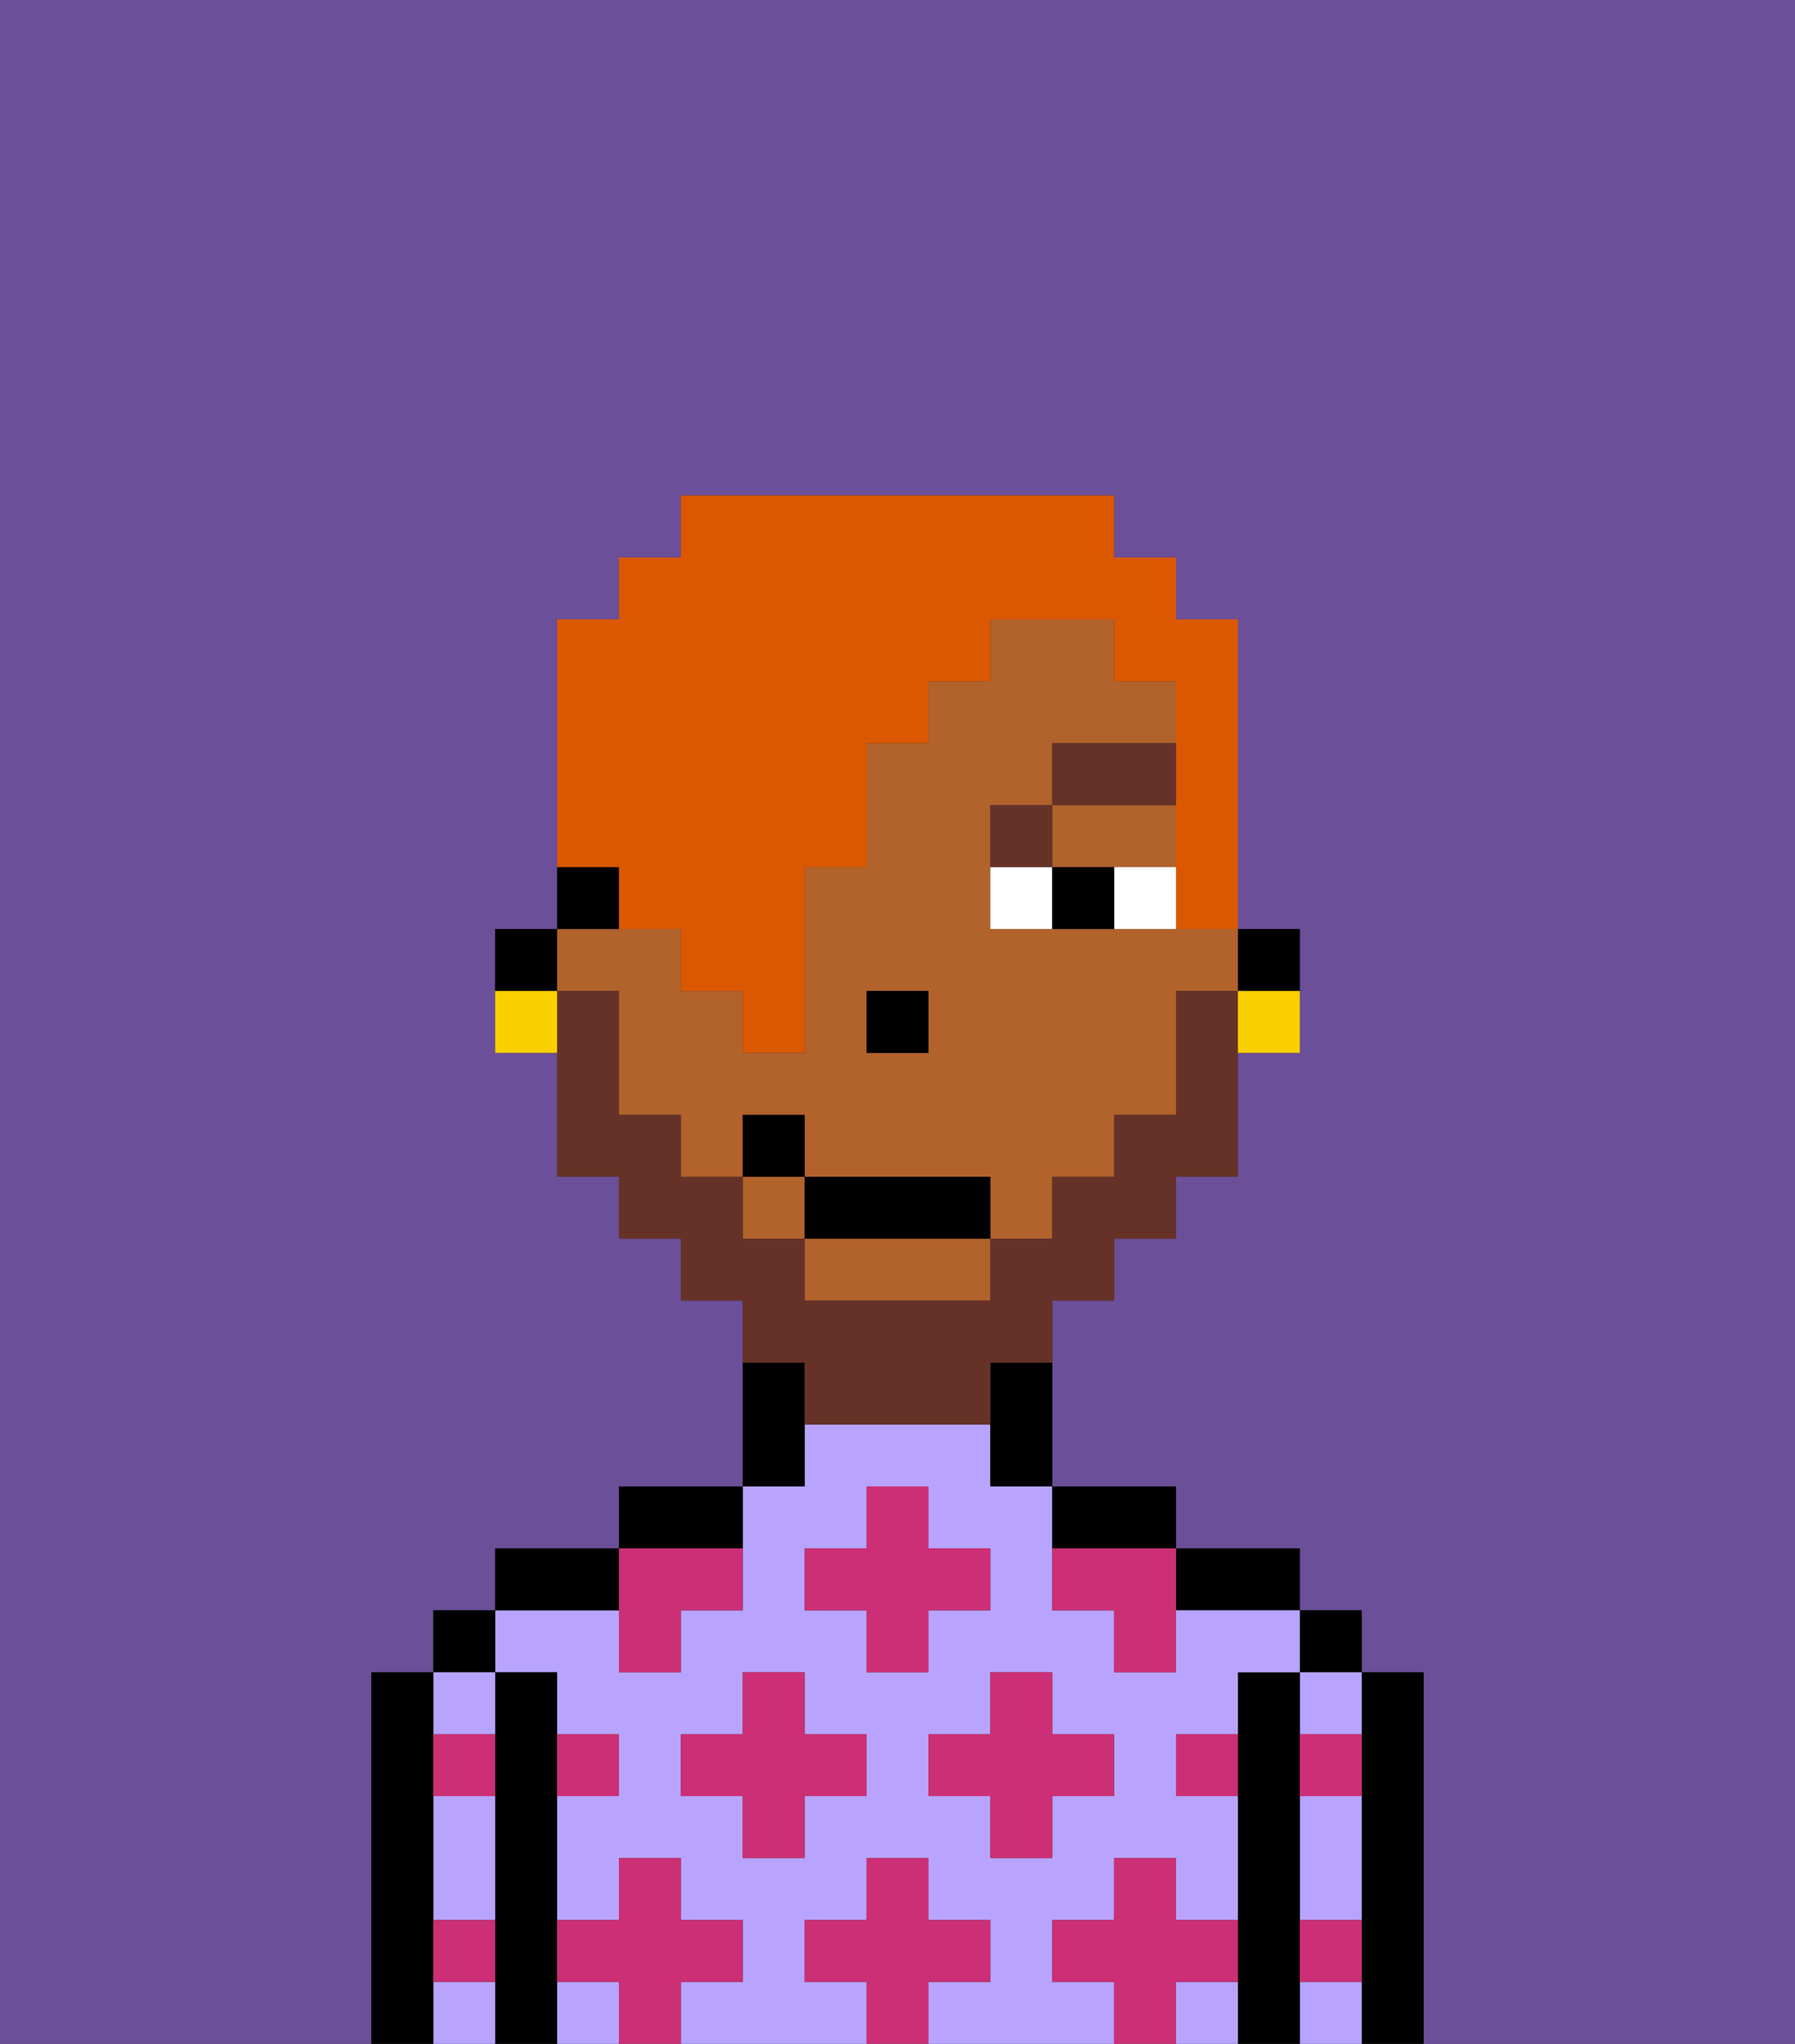<svg xmlns="http://www.w3.org/2000/svg" viewBox="0 0 29 33"><rect x="0" y="0" width="29" height="33" fill="#333333" stroke="none"/><defs><style>polygon,rect,path{shape-rendering:crispedges;}.ja102-1{fill:#6b4f99;}.ja102-2{fill:#000000;}.ja102-3{fill:#b8a4ff;}.ja102-4{fill:#cc2f76;}.ja102-5{fill:#b2622b;}.ja102-6{fill:#ffffff;}.ja102-7{fill:#663228;}.ja102-8{fill:#663228;}.ja102-9{fill:#db5800;}.ja102-10{fill:#fad000;}</style></defs><path class="ja102-1" d="M6,32V27H7V26H8V25h2V24h2V21H11V20H10V19H9V17H8V15H9V10h1V9h1V8h7V9h1v1h1v5h1v2H20v2H19v1H18v1H17v3h2v1h2v1h1v1h1v6h6V0H0V33H6Z"/><path class="ja102-2" d="M23,27H22v6h1V27Z"/><rect class="ja102-2" x="21" y="26" width="1" height="1"/><path class="ja102-3" d="M21,32v1h1V32Z"/><path class="ja102-3" d="M21,28h1V27H21Z"/><path class="ja102-3" d="M21,30v1h1V29H21Z"/><path class="ja102-2" d="M21,31V27H20v6h1V31Z"/><path class="ja102-2" d="M20,26h1V25H19v1Z"/><rect class="ja102-3" x="9" y="32" width="1" height="1"/><path class="ja102-3" d="M17,32V31h1V30h1v1h1V29H19V28h1V27h1V26H19v1H18V26H17V24H16V23H13v1H12v2H11v1H10V26H8v1H9v1h1v1H9v2h1V30h1v1h1v1H11v1h3V32H13V31h1V30h1v1h1v1H15v1h3V32Zm-3-3H13v1H12V29H11V28h1V27h1v1h1Zm0-2V26H13V25h1V24h1v1h1v1H15v1Zm1,2V28h1V27h1v1h1v1H17v1H16V29Z"/><path class="ja102-3" d="M19,32v1h1V32Z"/><path class="ja102-2" d="M18,25h1V24H17v1Z"/><path class="ja102-2" d="M13,23V22H12v2h1Z"/><path class="ja102-2" d="M12,24H10v1h2Z"/><path class="ja102-2" d="M10,25H8v1h2Z"/><path class="ja102-2" d="M9,31V27H8v6H9V31Z"/><rect class="ja102-2" x="7" y="26" width="1" height="1"/><path class="ja102-3" d="M7,32v1H8V32Z"/><path class="ja102-3" d="M8,28V27H7v1Z"/><path class="ja102-3" d="M7,30v1H8V29H7Z"/><path class="ja102-2" d="M7,31V27H6v6H7V31Z"/><path class="ja102-4" d="M12,32V31H11V30H10v1H9v1h1v1h1V32Z"/><polygon class="ja102-4" points="13 27 12 27 12 28 11 28 11 29 12 29 12 30 13 30 13 29 14 29 14 28 13 28 13 27"/><path class="ja102-4" d="M10,27h1V26h1V25H10v2Z"/><polygon class="ja102-4" points="15 26 16 26 16 25 15 25 15 24 14 24 14 25 13 25 13 26 14 26 14 27 15 27 15 26"/><polygon class="ja102-4" points="17 30 17 29 18 29 18 28 17 28 17 27 16 27 16 28 15 28 15 29 16 29 16 30 17 30"/><path class="ja102-4" d="M17,25v1h1v1h1V25H17Z"/><path class="ja102-4" d="M7,29H8V28H7Z"/><path class="ja102-4" d="M10,29V28H9v1Z"/><path class="ja102-4" d="M21,29h1V28H21Z"/><path class="ja102-4" d="M19,29h1V28H19Z"/><path class="ja102-4" d="M21,32h1V31H21Z"/><path class="ja102-4" d="M7,32H8V31H7Z"/><polygon class="ja102-4" points="16 32 16 31 15 31 15 30 14 30 14 31 13 31 13 32 14 32 14 33 15 33 15 32 16 32"/><path class="ja102-4" d="M20,32V31H19V30H18v1H17v1h1v1h1V32Z"/><path class="ja102-2" d="M21,16V15H20v1Z"/><path class="ja102-5" d="M10,16v2h1v1h1V18h1v1h3v1h1V19h1V18h1V16h1V15H16V13h1V12h2V11H18V10H16v1H15v1H14v2H13v3H12V16H11V15H9v1Zm4,0h1v1H14Z"/><path class="ja102-5" d="M13,21h3V20H13Z"/><polygon class="ja102-5" points="18 14 19 14 19 13 17 13 17 14 18 14"/><rect class="ja102-5" x="12" y="19" width="1" height="1"/><path class="ja102-2" d="M16,23v1h1V22H16Z"/><path class="ja102-2" d="M10,14H9v1h1Z"/><path class="ja102-2" d="M9,15H8v1H9Z"/><rect class="ja102-2" x="14" y="16" width="1" height="1"/><path class="ja102-6" d="M18,14v1h1V14Z"/><path class="ja102-6" d="M16,14v1h1V14Z"/><path class="ja102-2" d="M17,14v1h1V14Z"/><path class="ja102-7" d="M17,13H16v1h1Z"/><rect class="ja102-7" x="17" y="12" width="2" height="1"/><path class="ja102-8" d="M13,23h3V22h1V21h1V20h1V19h1V16H19v2H18v1H17v1H16v1H13V20H12V19H11V18H10V16H9v3h1v1h1v1h1v1h1Z"/><rect class="ja102-2" x="13" y="19" width="3" height="1"/><rect class="ja102-2" x="12" y="18" width="1" height="1"/><path class="ja102-9" d="M10,15h1v1h1v1h1V14h1V12h1V11h1V10h2v1h1v4h1V10H19V9H18V8H11V9H10v1H9v4h1Z"/><path class="ja102-10" d="M20,17h1V16H20Z"/><path class="ja102-10" d="M8,16v1H9V16Z"/></svg>